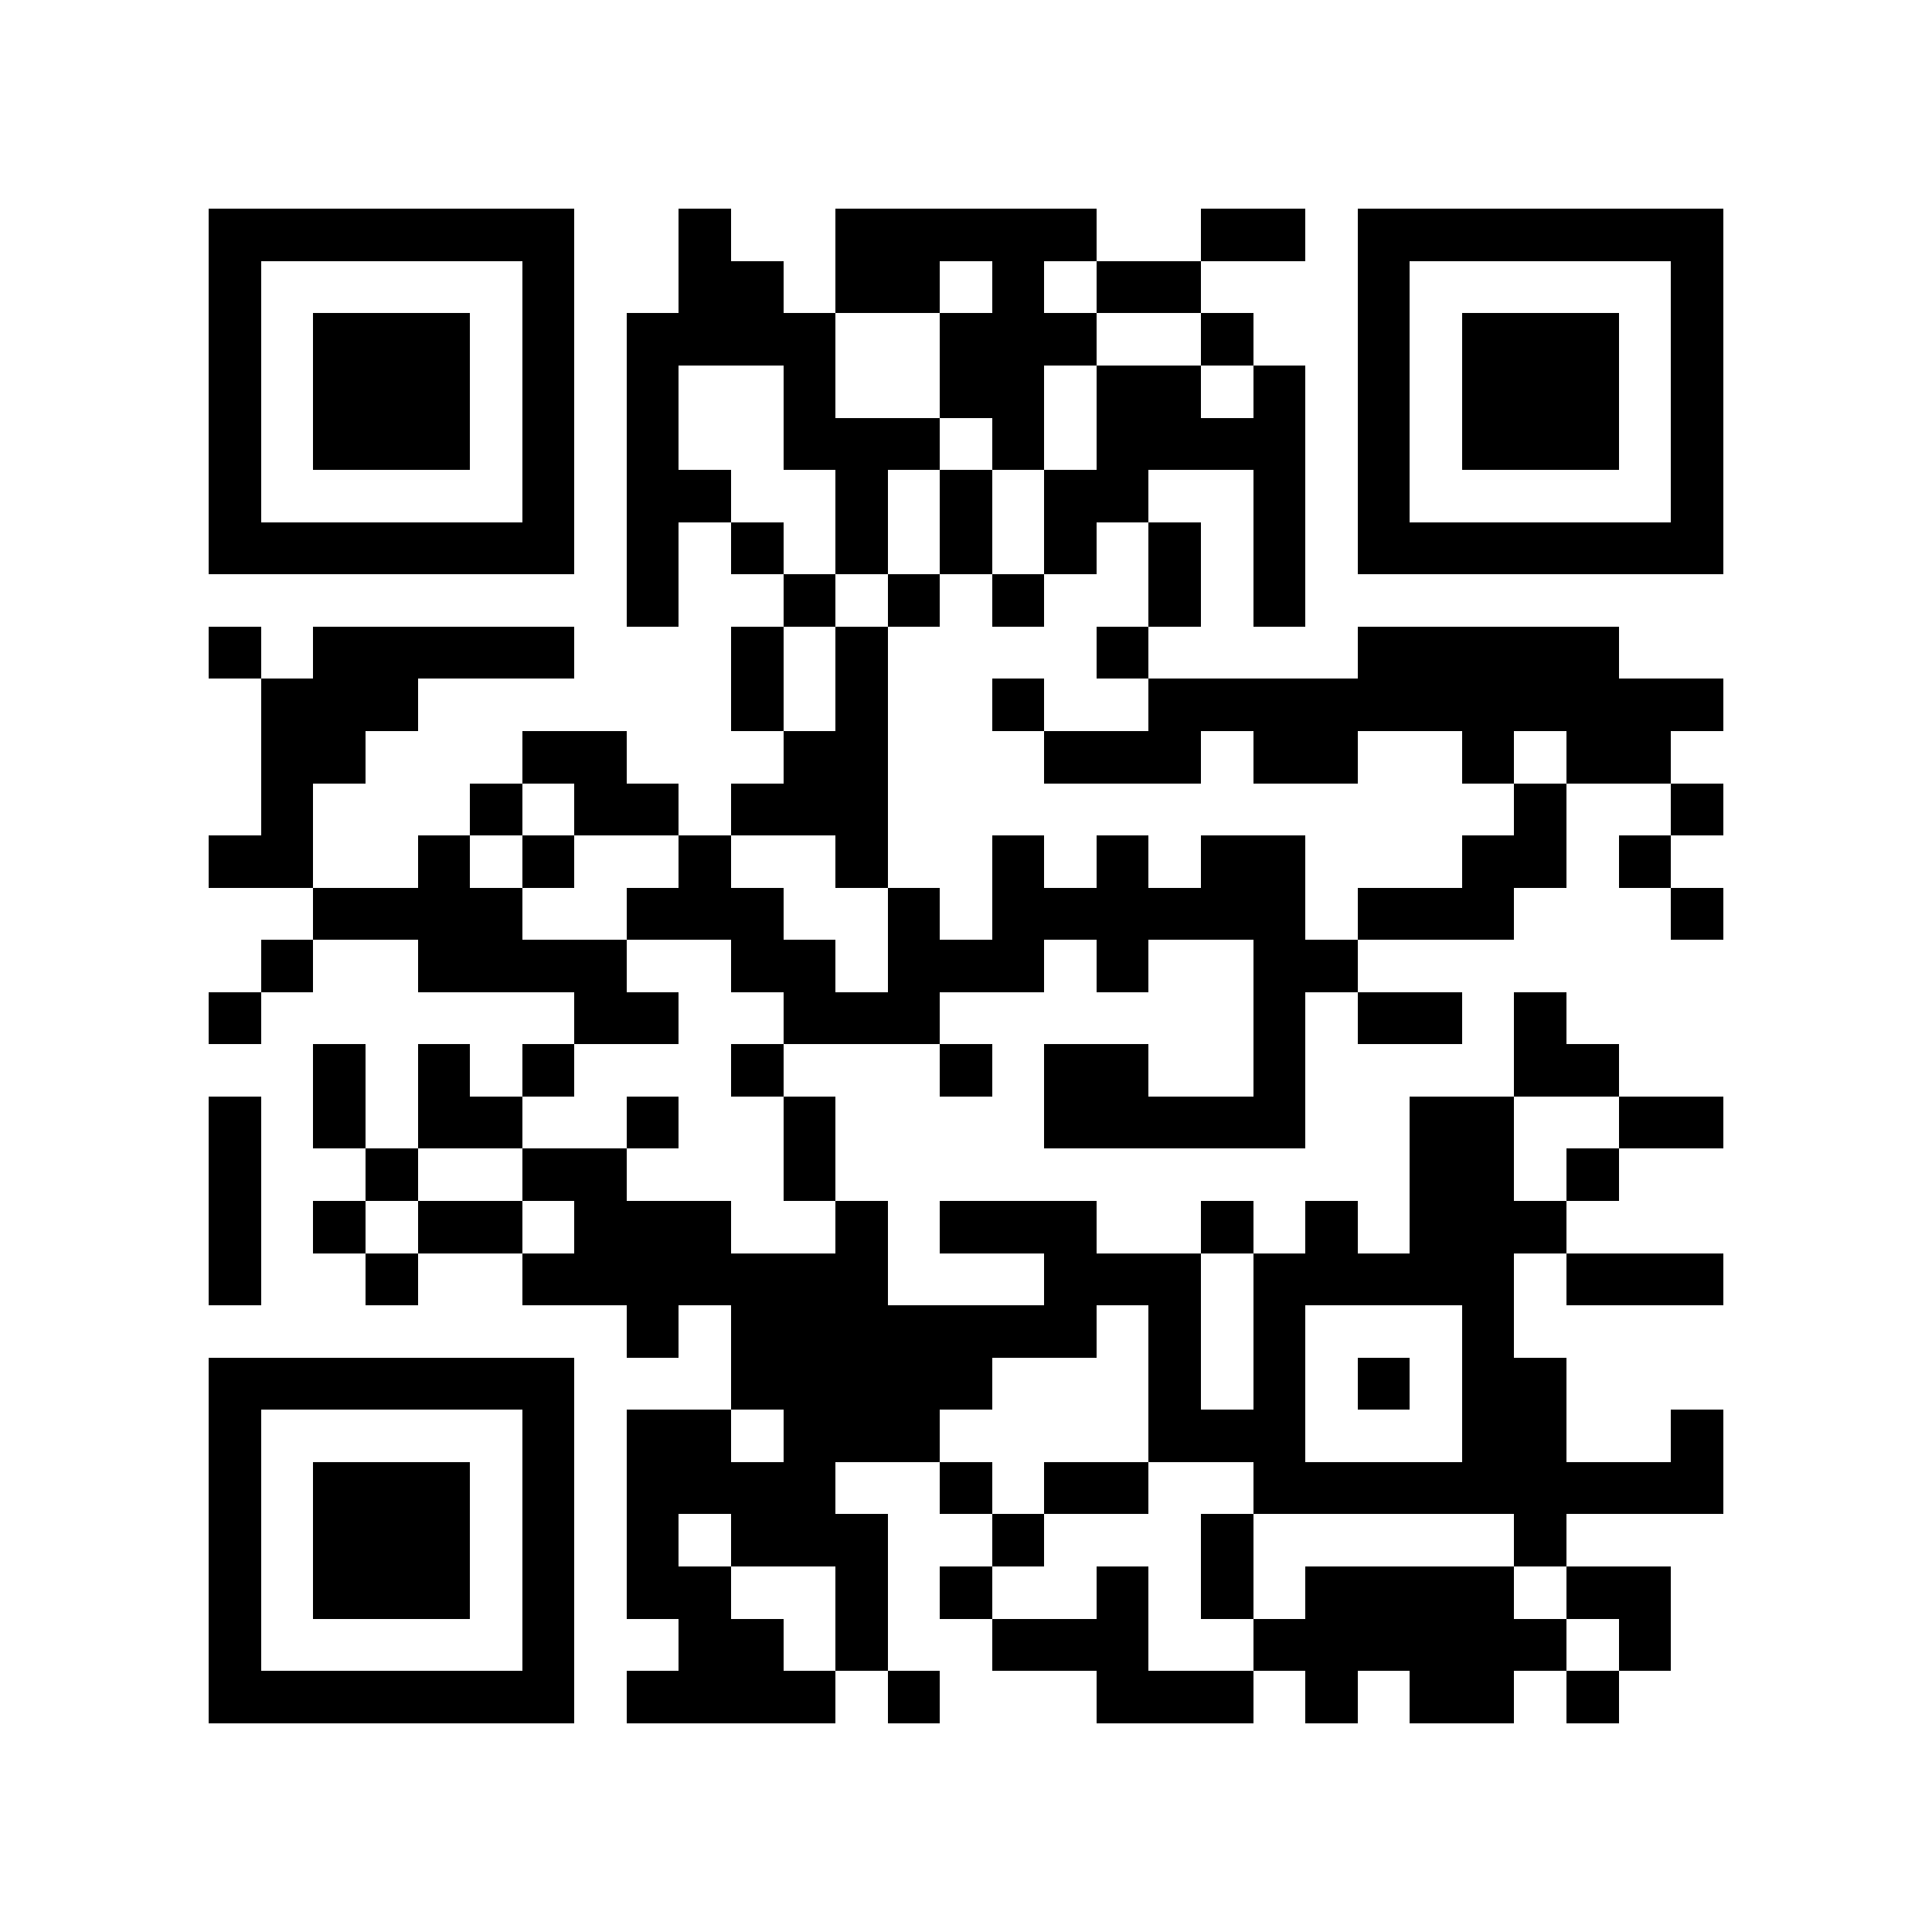 <?xml version="1.0" encoding="utf-8"?><!DOCTYPE svg PUBLIC "-//W3C//DTD SVG 1.1//EN" "http://www.w3.org/Graphics/SVG/1.1/DTD/svg11.dtd"><svg xmlns="http://www.w3.org/2000/svg" viewBox="0 0 37 37" shape-rendering="crispEdges"><path fill="#ffffff" d="M0 0h37v37H0z"/><path stroke="#000000" d="M4 4.5h7m2 0h1m2 0h5m2 0h2m1 0h7M4 5.5h1m5 0h1m2 0h2m1 0h2m1 0h1m1 0h2m3 0h1m5 0h1M4 6.5h1m1 0h3m1 0h1m1 0h4m2 0h3m2 0h1m2 0h1m1 0h3m1 0h1M4 7.5h1m1 0h3m1 0h1m1 0h1m2 0h1m2 0h2m1 0h2m1 0h1m1 0h1m1 0h3m1 0h1M4 8.5h1m1 0h3m1 0h1m1 0h1m2 0h3m1 0h1m1 0h4m1 0h1m1 0h3m1 0h1M4 9.5h1m5 0h1m1 0h2m2 0h1m1 0h1m1 0h2m2 0h1m1 0h1m5 0h1M4 10.5h7m1 0h1m1 0h1m1 0h1m1 0h1m1 0h1m1 0h1m1 0h1m1 0h7M12 11.5h1m2 0h1m1 0h1m1 0h1m2 0h1m1 0h1M4 12.5h1m1 0h5m3 0h1m1 0h1m4 0h1m4 0h5M5 13.5h3m6 0h1m1 0h1m2 0h1m2 0h11M5 14.5h2m3 0h2m3 0h2m3 0h3m1 0h2m2 0h1m1 0h2M5 15.5h1m3 0h1m1 0h2m1 0h3m12 0h1m2 0h1M4 16.5h2m2 0h1m1 0h1m2 0h1m2 0h1m2 0h1m1 0h1m1 0h2m3 0h2m1 0h1M6 17.5h4m2 0h3m2 0h1m1 0h6m1 0h3m3 0h1M5 18.5h1m2 0h4m2 0h2m1 0h3m1 0h1m2 0h2M4 19.5h1m6 0h2m2 0h3m6 0h1m1 0h2m1 0h1M6 20.5h1m1 0h1m1 0h1m3 0h1m3 0h1m1 0h2m2 0h1m4 0h2M4 21.5h1m1 0h1m1 0h2m2 0h1m2 0h1m4 0h5m2 0h2m2 0h2M4 22.5h1m2 0h1m2 0h2m3 0h1m11 0h2m1 0h1M4 23.5h1m1 0h1m1 0h2m1 0h3m2 0h1m1 0h3m2 0h1m1 0h1m1 0h3M4 24.5h1m2 0h1m2 0h7m3 0h3m1 0h5m1 0h3M12 25.5h1m1 0h7m1 0h1m1 0h1m3 0h1M4 26.5h7m3 0h5m3 0h1m1 0h1m1 0h1m1 0h2M4 27.5h1m5 0h1m1 0h2m1 0h3m4 0h3m3 0h2m2 0h1M4 28.5h1m1 0h3m1 0h1m1 0h4m2 0h1m1 0h2m2 0h9M4 29.5h1m1 0h3m1 0h1m1 0h1m1 0h3m2 0h1m3 0h1m5 0h1M4 30.5h1m1 0h3m1 0h1m1 0h2m2 0h1m1 0h1m2 0h1m1 0h1m1 0h4m1 0h2M4 31.5h1m5 0h1m2 0h2m1 0h1m2 0h3m2 0h6m1 0h1M4 32.5h7m1 0h4m1 0h1m3 0h3m1 0h1m1 0h2m1 0h1"/></svg>
